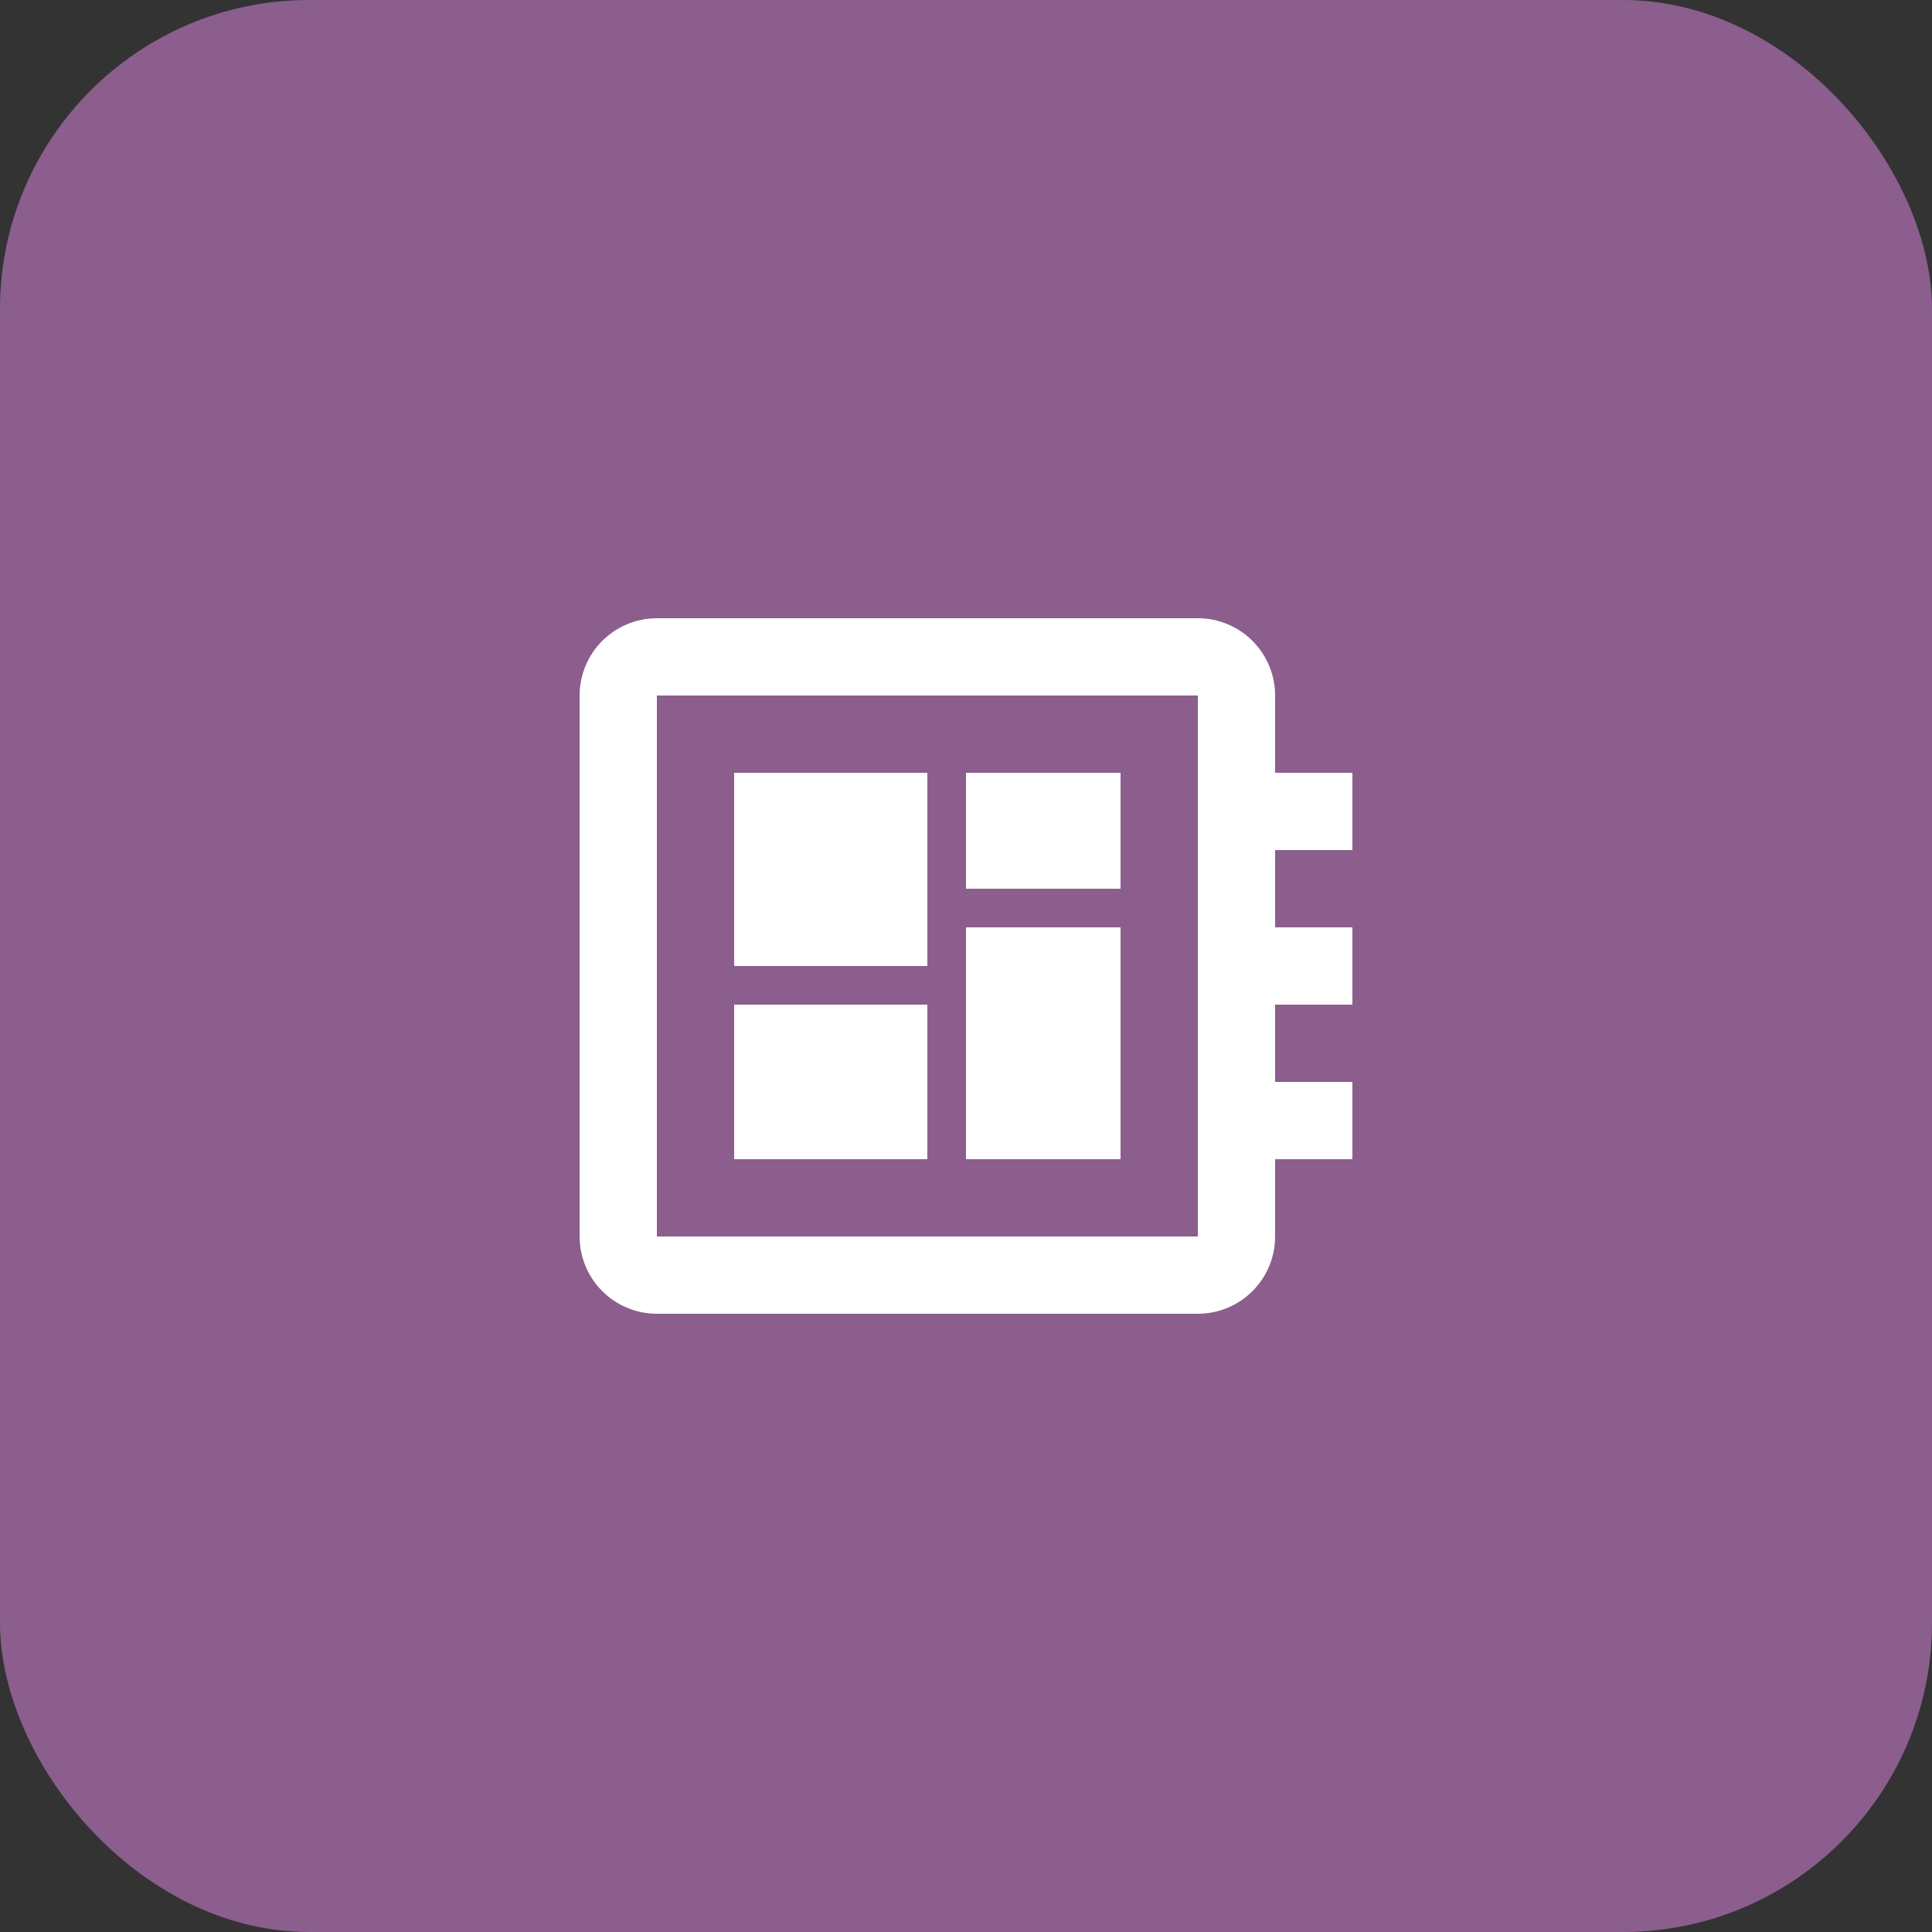 <svg width="50" height="50" viewBox="0 0 50 50" fill="none" xmlns="http://www.w3.org/2000/svg">
<rect x="0" y="0" width="50" height="50" fill="#333333" stroke="none"/>
<rect width="50" height="50" rx="8" fill="#8B5E8E"/>
<path d="M35 22V20H33V18C33 17.47 32.789 16.961 32.414 16.586C32.039 16.211 31.53 16 31 16H17C16.47 16 15.961 16.211 15.586 16.586C15.211 16.961 15 17.47 15 18V32C15 32.53 15.211 33.039 15.586 33.414C15.961 33.789 16.47 34 17 34H31C31.53 34 32.039 33.789 32.414 33.414C32.789 33.039 33 32.53 33 32V30H35V28H33V26H35V24H33V22H35ZM31 32H17V18H31V32ZM19 26H24V30H19V26ZM25 20H29V23H25V20ZM19 20H24V25H19V20ZM25 24H29V30H25V24Z" fill="white"/>
</svg>
